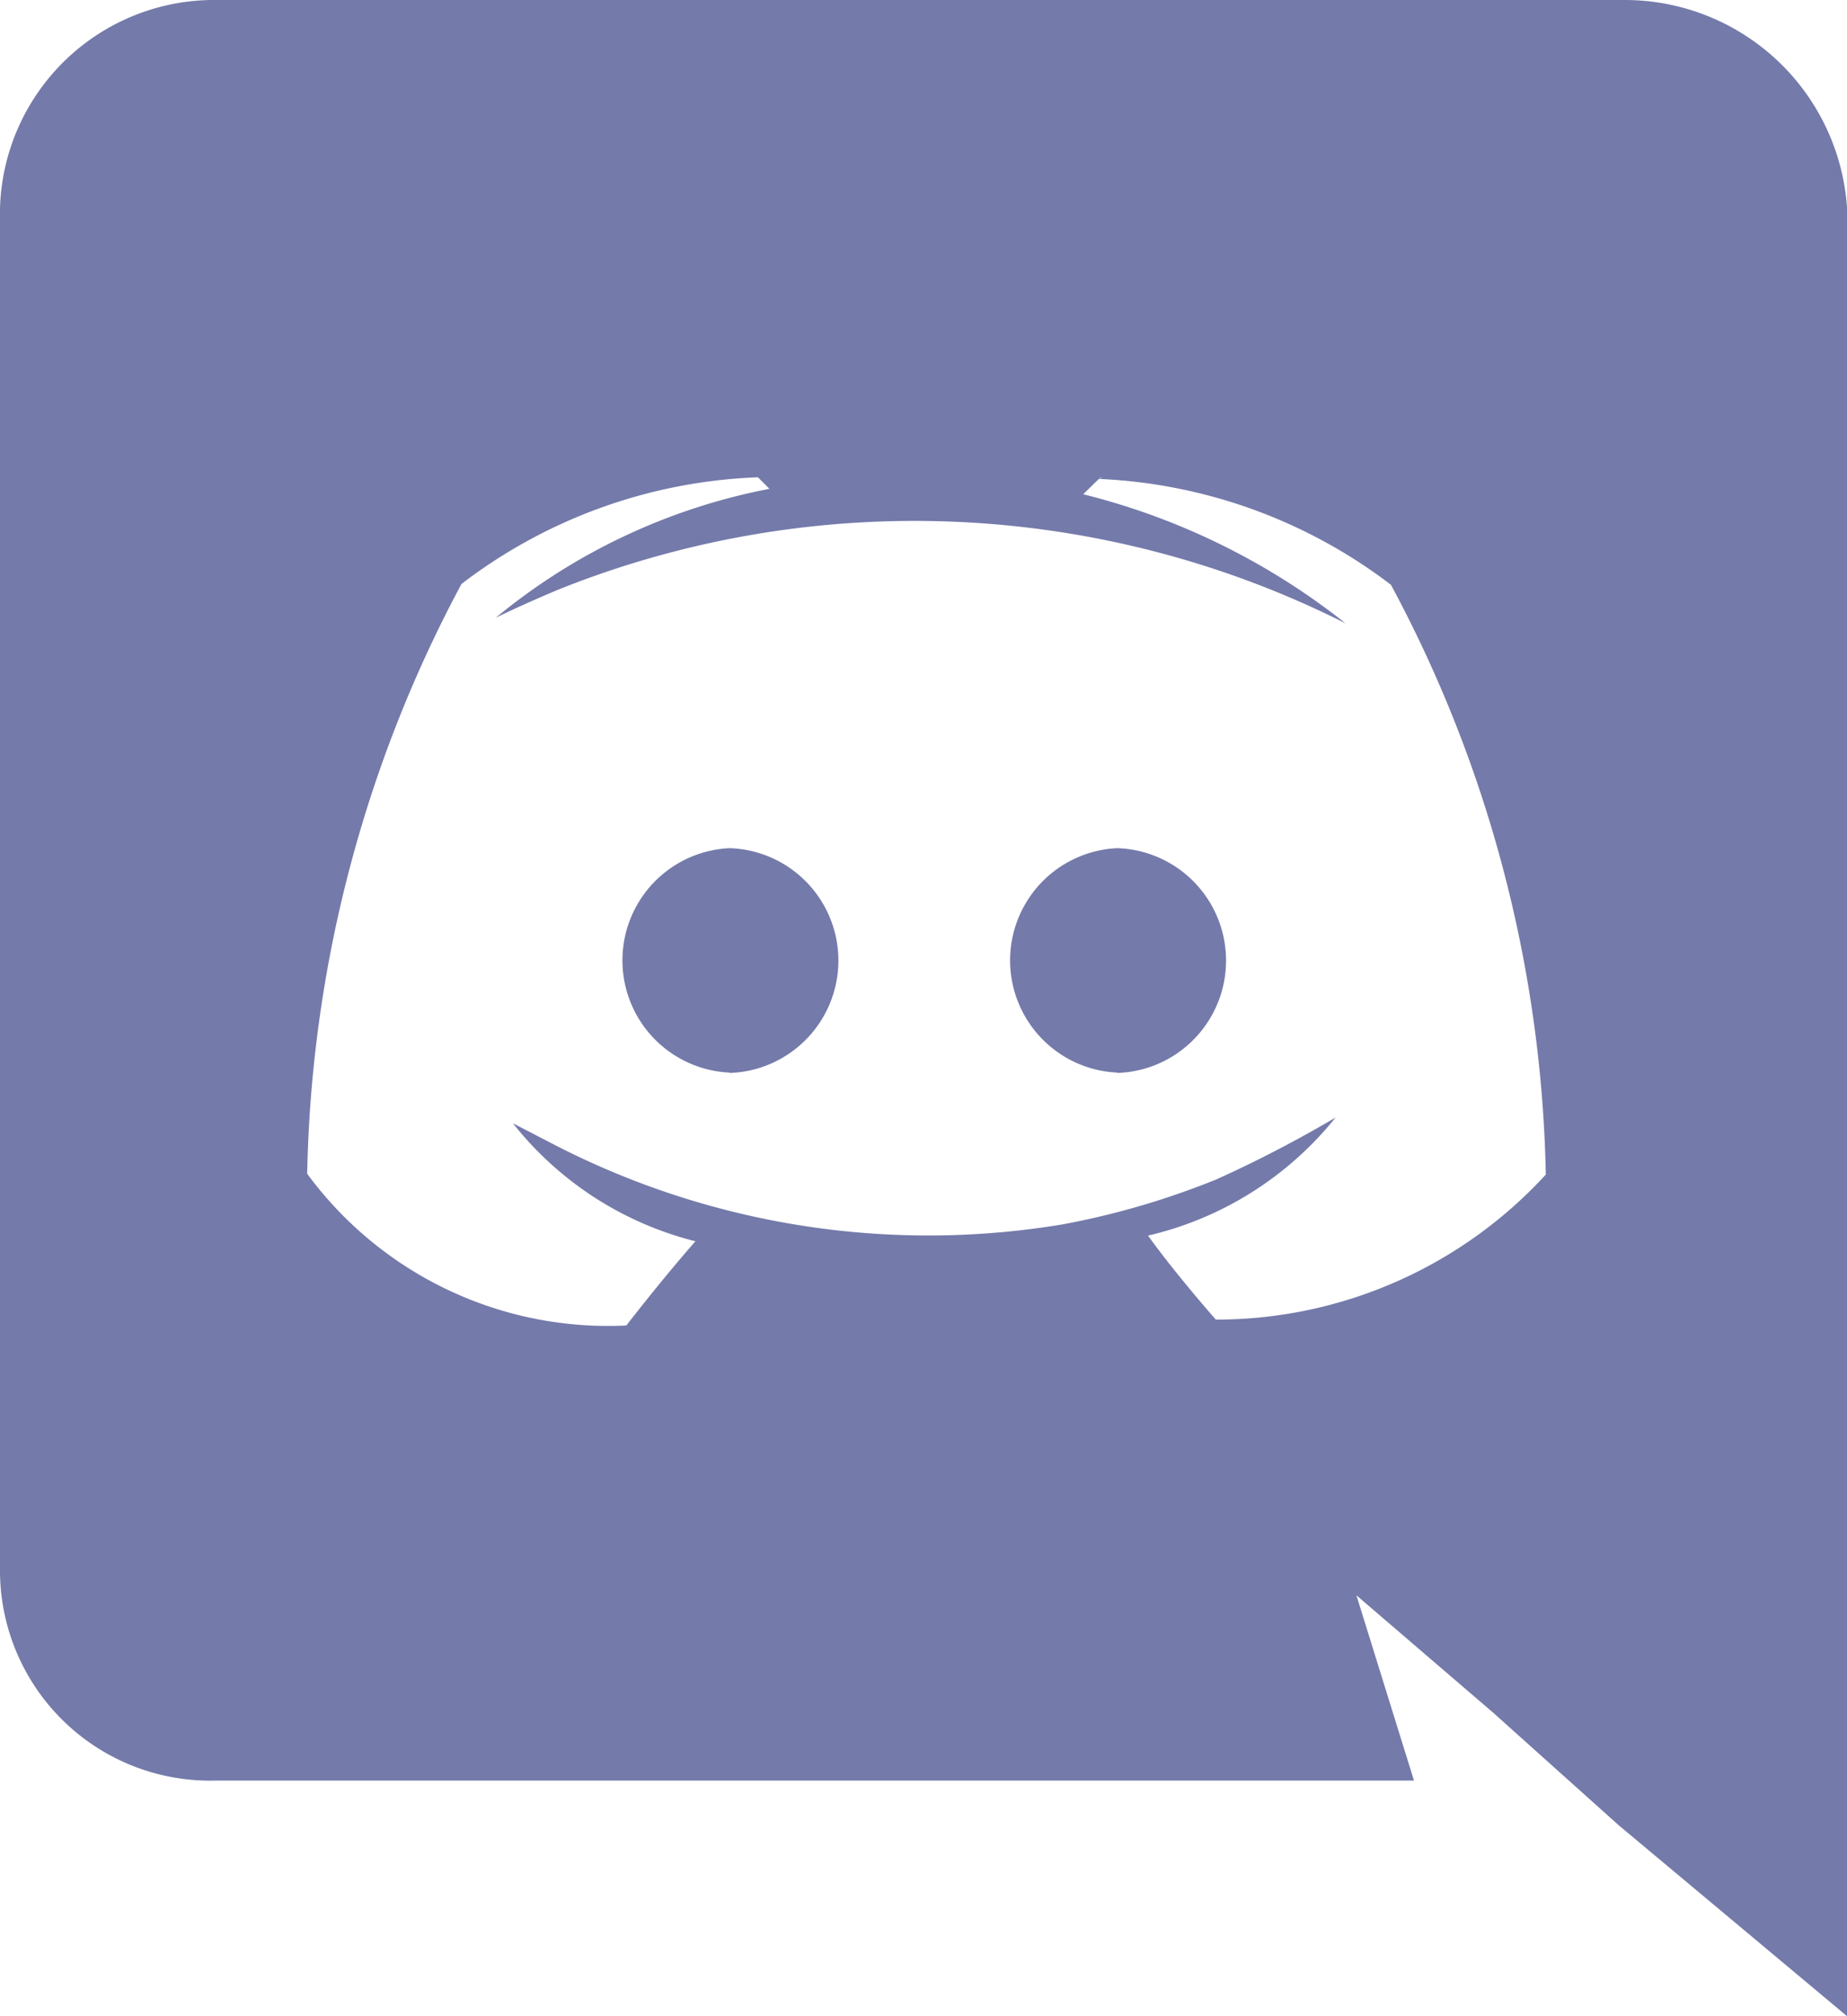 <svg xmlns="http://www.w3.org/2000/svg" width="16.042" height="17.5" viewBox="0 0 16.042 17.5"><path d="M2.881,15.455h10.4l-.5-1.608,1.188,1.019,1.089.976L17.042,17.5V1.8A1.935,1.935,0,0,0,15.111,0L2.885,0A1.861,1.861,0,0,0,1,1.808V13.65a1.825,1.825,0,0,0,1.881,1.805ZM10.572,4.144l-.024.009.009-.009Zm-5.564.925a4.5,4.5,0,0,1,2.575-.926l.1.1A5.307,5.307,0,0,0,5.306,5.362s.2-.1.545-.245a8.326,8.326,0,0,1,6.835.293A6,6,0,0,0,10.408,4.29l.136-.133a4.5,4.5,0,0,1,2.537.919,11.256,11.256,0,0,1,1.345,5.119,3.886,3.886,0,0,1-2.866,1.259s-.344-.389-.589-.729A2.945,2.945,0,0,0,12.6,9.7a10.731,10.731,0,0,1-1.035.537,6.924,6.924,0,0,1-1.333.39,7.094,7.094,0,0,1-4.4-.682L5.455,9.75A2.927,2.927,0,0,0,7.04,10.774c-.3.342-.6.731-.6.731a3.243,3.243,0,0,1-2.772-1.317A11.283,11.283,0,0,1,5.008,5.069Z" transform="translate(-1 0)" fill="#747aaa"/><path d="M13.959,12.047a.976.976,0,0,0,0-1.951v0a.975.975,0,0,0,0,1.948Z" transform="translate(-4.255 -2.734)" fill="#747aaa"/><path d="M9.341,12.047a.976.976,0,0,0,0-1.951l0,0a.975.975,0,0,0,0,1.948Z" transform="translate(-3.004 -2.734)" fill="#747aaa"/></svg>